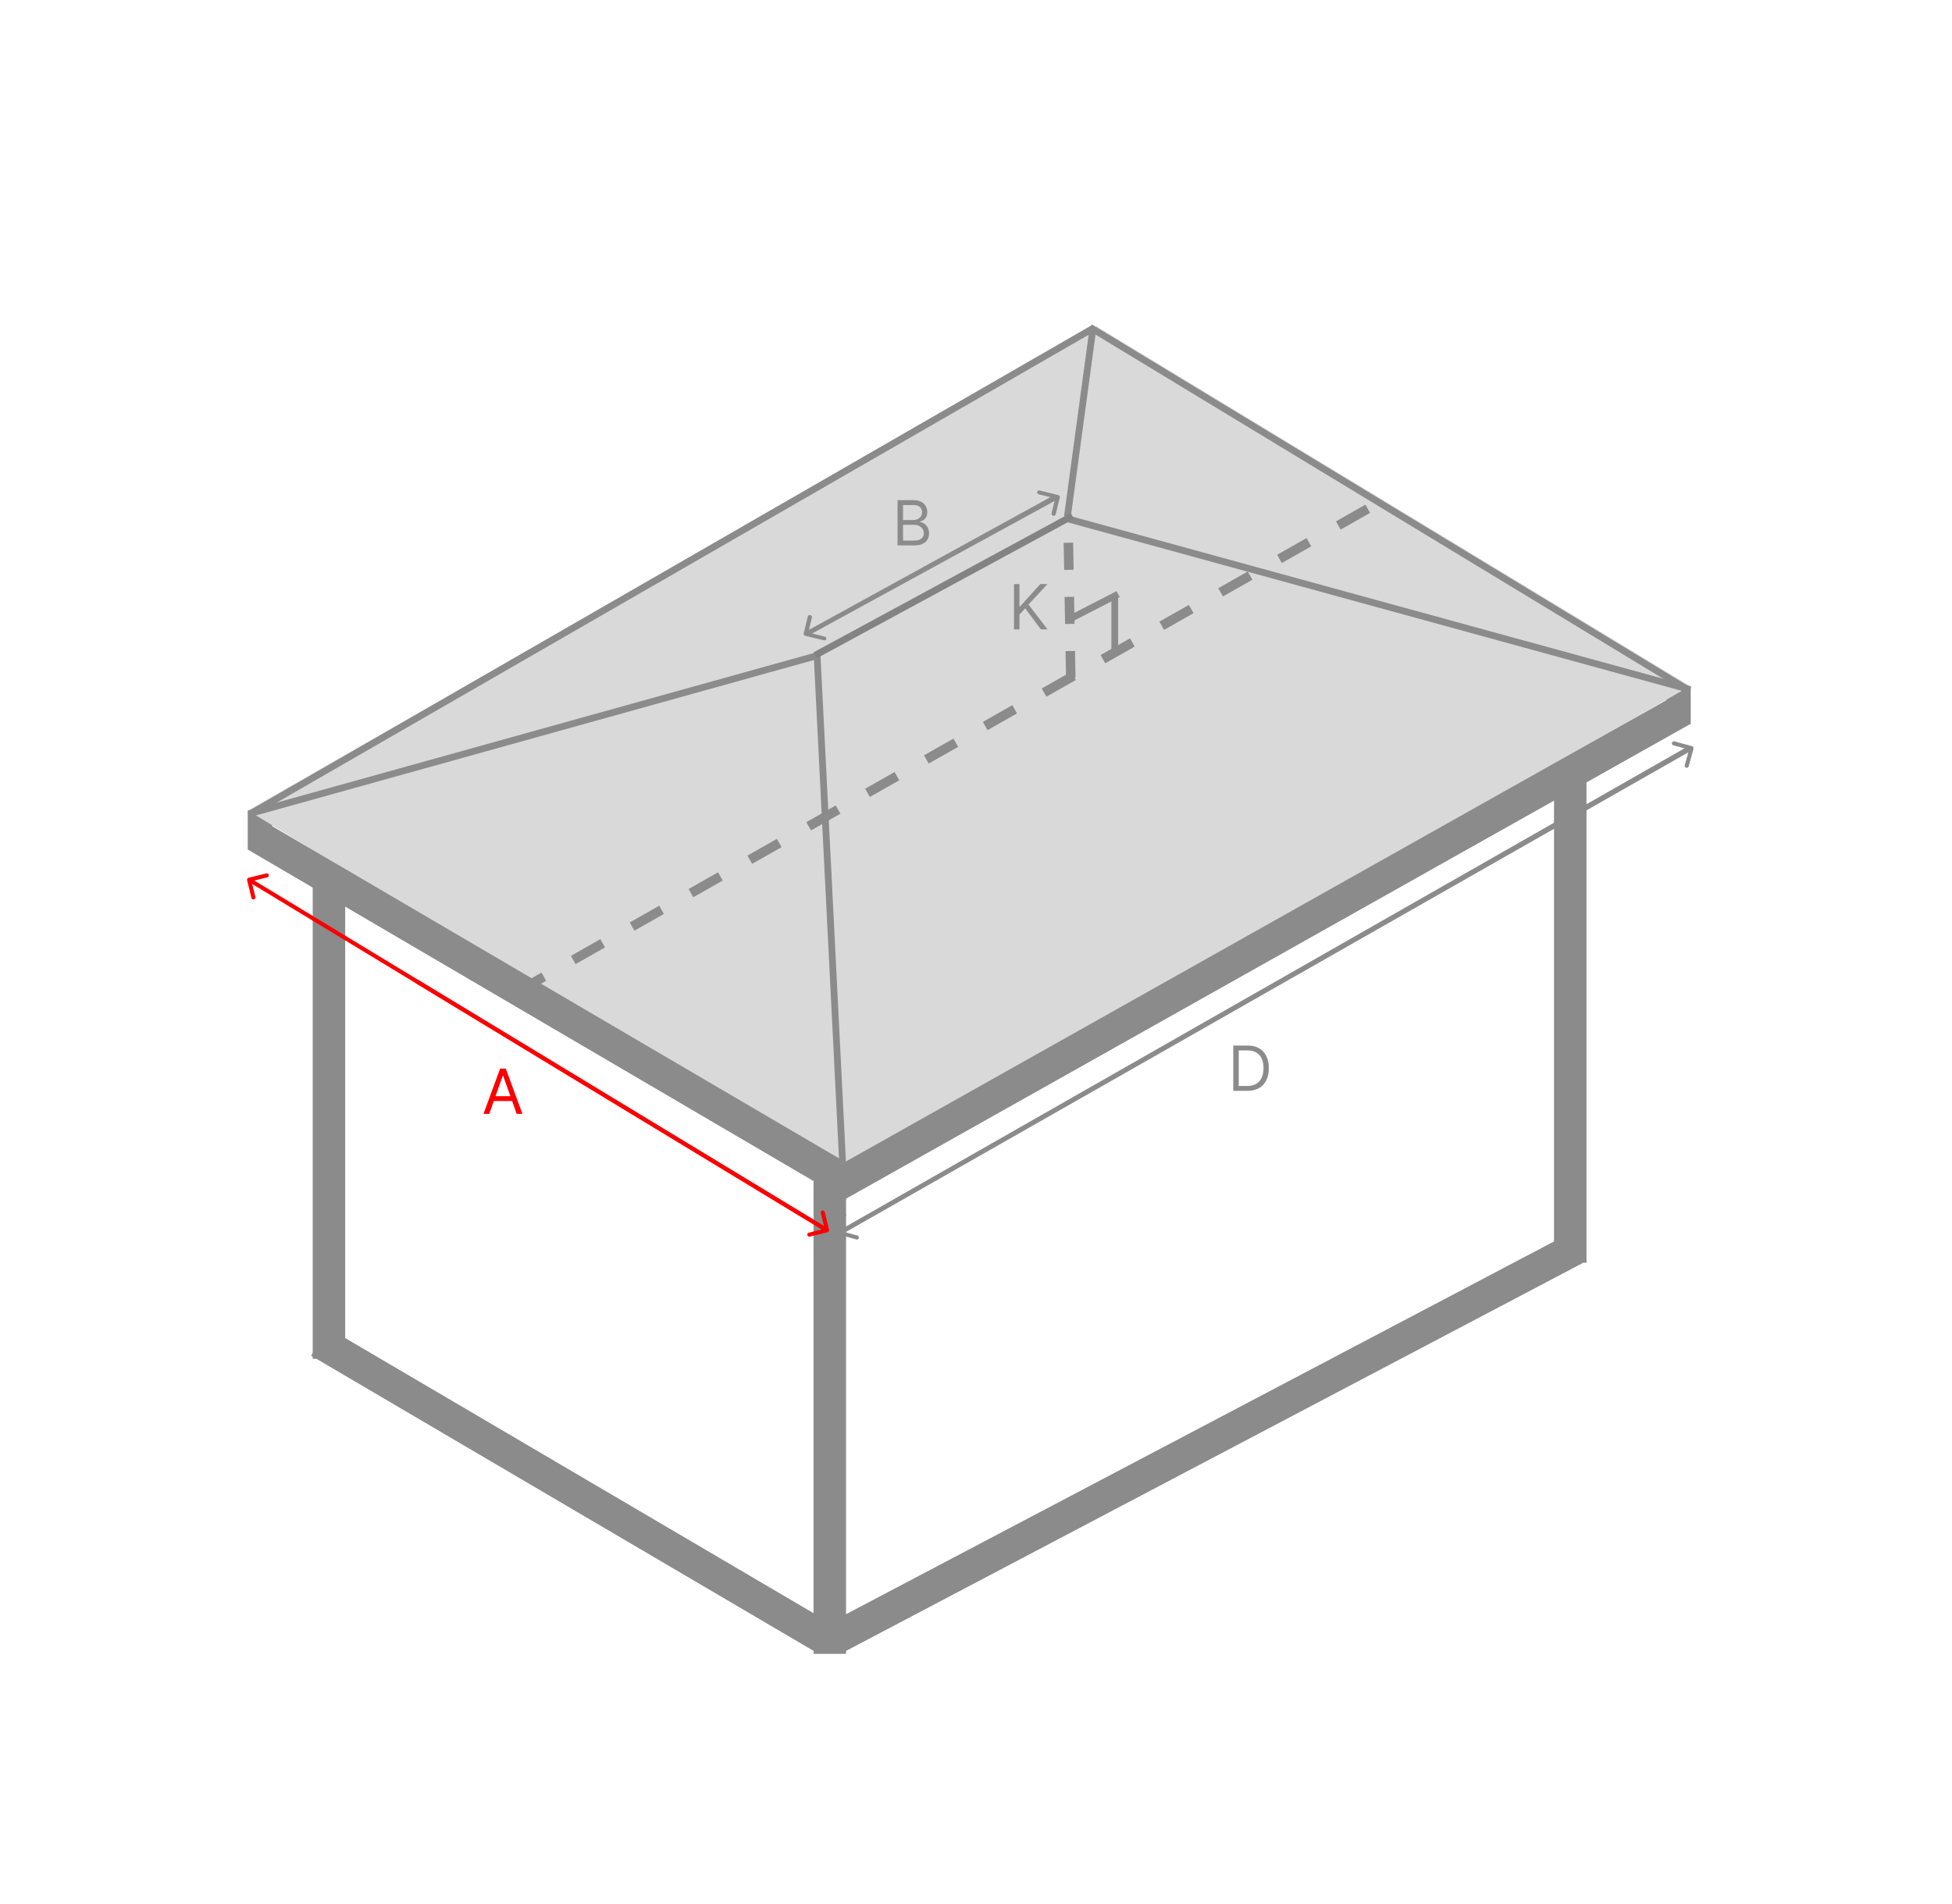 <svg width="1442" height="1407" viewBox="0 0 1442 1407" fill="none" xmlns="http://www.w3.org/2000/svg">
<rect x="183" y="599" width="18" height="28" fill="#8B8B8B"/>
<rect x="1231" y="508" width="18" height="27" fill="#8B8B8B"/>
<path d="M183.065 598.848L809.566 240.848L1248.57 506.941L622.066 864.942L183.065 598.848Z" fill="#D9D9D9"/>
<line x1="788.523" y1="381.664" x2="807.523" y2="241.664" stroke="#8B8B8B" stroke-width="5"/>
<line x1="789.662" y1="383.589" x2="1248.66" y2="509.589" stroke="#8B8B8B" stroke-width="5"/>
<line x1="805.296" y1="241.862" x2="1247.3" y2="509.862" stroke="#8B8B8B" stroke-width="5"/>
<line x1="808.248" y1="242.166" x2="185.248" y2="601.166" stroke="#8B8B8B" stroke-width="5"/>
<line x1="603.671" y1="484.408" x2="183.671" y2="601.408" stroke="#8B8B8B" stroke-width="5"/>
<line x1="615.659" y1="867.353" x2="188.931" y2="617.249" stroke="#8B8B8B" stroke-width="24"/>
<line x1="603.497" y1="481.874" x2="622.497" y2="859.875" stroke="#8B8B8B" stroke-width="5"/>
<line x1="792.191" y1="381.198" x2="602.191" y2="484.198" stroke="#848383" stroke-width="5"/>
<line x1="1242.88" y1="524.46" x2="616.882" y2="876.46" stroke="#8B8B8B" stroke-width="24"/>
<path d="M380 734L1012 375" stroke="#8B8B8B" stroke-width="7" stroke-dasharray="25 25"/>
<path d="M791 501L789 386" stroke="#8B8B8B" stroke-width="7" stroke-dasharray="20 20"/>
<path d="M791 457L826 439" stroke="#8B8B8B" stroke-width="5"/>
<line x1="823.5" y1="483" x2="823.5" y2="439" stroke="#8B8B8B" stroke-width="5"/>
<line x1="243" y1="651" x2="243" y2="1004" stroke="#8B8B8B" stroke-width="24"/>
<line x1="613" y1="860" x2="613" y2="1222" stroke="#8B8B8B" stroke-width="24"/>
<line x1="1160" y1="570" x2="1160" y2="933" stroke="#8B8B8B" stroke-width="24"/>
<path d="M1251.05 553.197C1251.27 552.398 1250.8 551.572 1250 551.353L1236.99 547.781C1236.19 547.562 1235.36 548.032 1235.14 548.831C1234.92 549.63 1235.39 550.455 1236.19 550.674L1247.76 553.849L1244.59 565.423C1244.37 566.222 1244.84 567.047 1245.64 567.266C1246.44 567.485 1247.26 567.015 1247.48 566.216L1251.05 553.197ZM621.744 912.079L1250.35 554.103L1248.86 551.496L620.26 909.472L621.744 912.079Z" fill="#8B8B8B"/>
<path d="M618.557 910.383C618.338 911.182 618.809 912.007 619.608 912.226L632.628 915.789C633.427 916.008 634.252 915.537 634.471 914.738C634.689 913.939 634.219 913.114 633.42 912.895L621.846 909.728L625.014 898.153C625.232 897.354 624.762 896.529 623.963 896.31C623.164 896.091 622.339 896.562 622.12 897.361L618.557 910.383ZM1246.86 551.501L619.261 909.476L620.747 912.082L1248.35 554.107L1246.86 551.501Z" fill="#8B8B8B"/>
<path d="M921.375 806H911.051V772.545H921.832C925.078 772.545 927.855 773.215 930.163 774.555C932.472 775.883 934.242 777.795 935.472 780.288C936.703 782.771 937.318 785.744 937.318 789.207C937.318 792.692 936.697 795.692 935.456 798.208C934.214 800.713 932.407 802.64 930.033 803.991C927.659 805.33 924.773 806 921.375 806ZM915.102 802.406H921.114C923.88 802.406 926.172 801.873 927.991 800.805C929.809 799.738 931.165 798.219 932.058 796.248C932.951 794.277 933.398 791.93 933.398 789.207C933.398 786.507 932.957 784.182 932.075 782.232C931.192 780.272 929.875 778.769 928.121 777.724C926.368 776.667 924.185 776.139 921.571 776.139H915.102V802.406Z" fill="#8B8B8B"/>
<path d="M183.643 648.545C182.839 648.742 182.346 649.554 182.543 650.359L185.754 663.471C185.951 664.276 186.764 664.769 187.568 664.571C188.373 664.374 188.865 663.562 188.668 662.758L185.814 651.102L197.469 648.248C198.274 648.051 198.767 647.239 198.57 646.434C198.372 645.629 197.56 645.137 196.756 645.334L183.643 648.545ZM611.778 907.718L184.778 648.72L183.222 651.285L610.222 910.283L611.778 907.718Z" fill="#FA0000"/>
<path d="M611.356 910.457C612.161 910.26 612.653 909.448 612.456 908.643L609.245 895.531C609.048 894.726 608.236 894.233 607.431 894.43C606.627 894.628 606.134 895.44 606.331 896.244L609.186 907.9L597.53 910.754C596.725 910.951 596.233 911.763 596.43 912.568C596.627 913.373 597.439 913.865 598.244 913.668L611.356 910.457ZM306.955 726.334L610.221 910.282L611.777 907.717L308.51 723.769L306.955 726.334Z" fill="#FA0000"/>
<path d="M361.423 823H357.176L369.46 789.545H373.642L385.926 823H381.679L371.682 794.838H371.42L361.423 823ZM362.991 809.932H380.111V813.526H362.991V809.932Z" fill="#FA0000"/>
<line x1="606.921" y1="1209.35" x2="235.921" y2="991.346" stroke="#8B8B8B" stroke-width="24"/>
<line x1="1163.59" y1="922.618" x2="618.591" y2="1209.62" stroke="#8B8B8B" stroke-width="24"/>
<path d="M749.051 465V431.545H753.102V448.142H753.494L768.523 431.545H773.815L759.767 446.639L773.815 465H768.915L757.284 449.449L753.102 454.153V465H749.051Z" fill="#8B8B8B"/>
<path d="M782.903 367.549C783.091 366.781 782.562 365.992 781.722 365.787L768.032 362.436C767.192 362.23 766.359 362.686 766.171 363.453C765.983 364.221 766.512 365.01 767.352 365.216L779.521 368.194L776.799 379.313C776.611 380.081 777.14 380.87 777.98 381.076C778.82 381.281 779.653 380.826 779.841 380.058L782.903 367.549ZM596.564 469.916L782.217 368.423L780.547 365.931L594.893 467.424L596.564 469.916Z" fill="#8B8B8B"/>
<path d="M593.712 468.015C593.525 468.784 594.054 469.572 594.893 469.777L608.574 473.107C609.414 473.312 610.246 472.854 610.433 472.085C610.62 471.317 610.091 470.528 609.252 470.323L597.091 467.363L599.802 456.227C599.989 455.459 599.46 454.67 598.621 454.465C597.781 454.261 596.949 454.719 596.762 455.487L593.712 468.015ZM779.551 365.357L594.397 467.139L596.067 469.631L781.222 367.848L779.551 365.357Z" fill="#8B8B8B"/>
<path d="M663.051 403V369.545H674.747C677.078 369.545 679 369.948 680.513 370.754C682.027 371.549 683.154 372.622 683.895 373.972C684.635 375.312 685.006 376.798 685.006 378.432C685.006 379.869 684.75 381.056 684.238 381.993C683.737 382.929 683.073 383.67 682.245 384.214C681.428 384.759 680.541 385.162 679.582 385.423V385.75C680.606 385.815 681.635 386.175 682.67 386.828C683.704 387.482 684.57 388.418 685.267 389.638C685.964 390.857 686.312 392.349 686.312 394.114C686.312 395.791 685.931 397.299 685.169 398.638C684.407 399.978 683.203 401.04 681.559 401.824C679.915 402.608 677.775 403 675.139 403H663.051ZM667.102 399.406H675.139C677.786 399.406 679.664 398.894 680.775 397.871C681.897 396.836 682.457 395.584 682.457 394.114C682.457 392.981 682.169 391.936 681.592 390.977C681.014 390.008 680.192 389.235 679.125 388.658C678.058 388.07 676.795 387.776 675.335 387.776H667.102V399.406ZM667.102 384.247H674.616C675.836 384.247 676.936 384.008 677.916 383.528C678.907 383.049 679.691 382.374 680.268 381.503C680.857 380.632 681.151 379.608 681.151 378.432C681.151 376.962 680.639 375.715 679.615 374.691C678.591 373.656 676.969 373.139 674.747 373.139H667.102V384.247Z" fill="#8B8B8B"/>
</svg>
